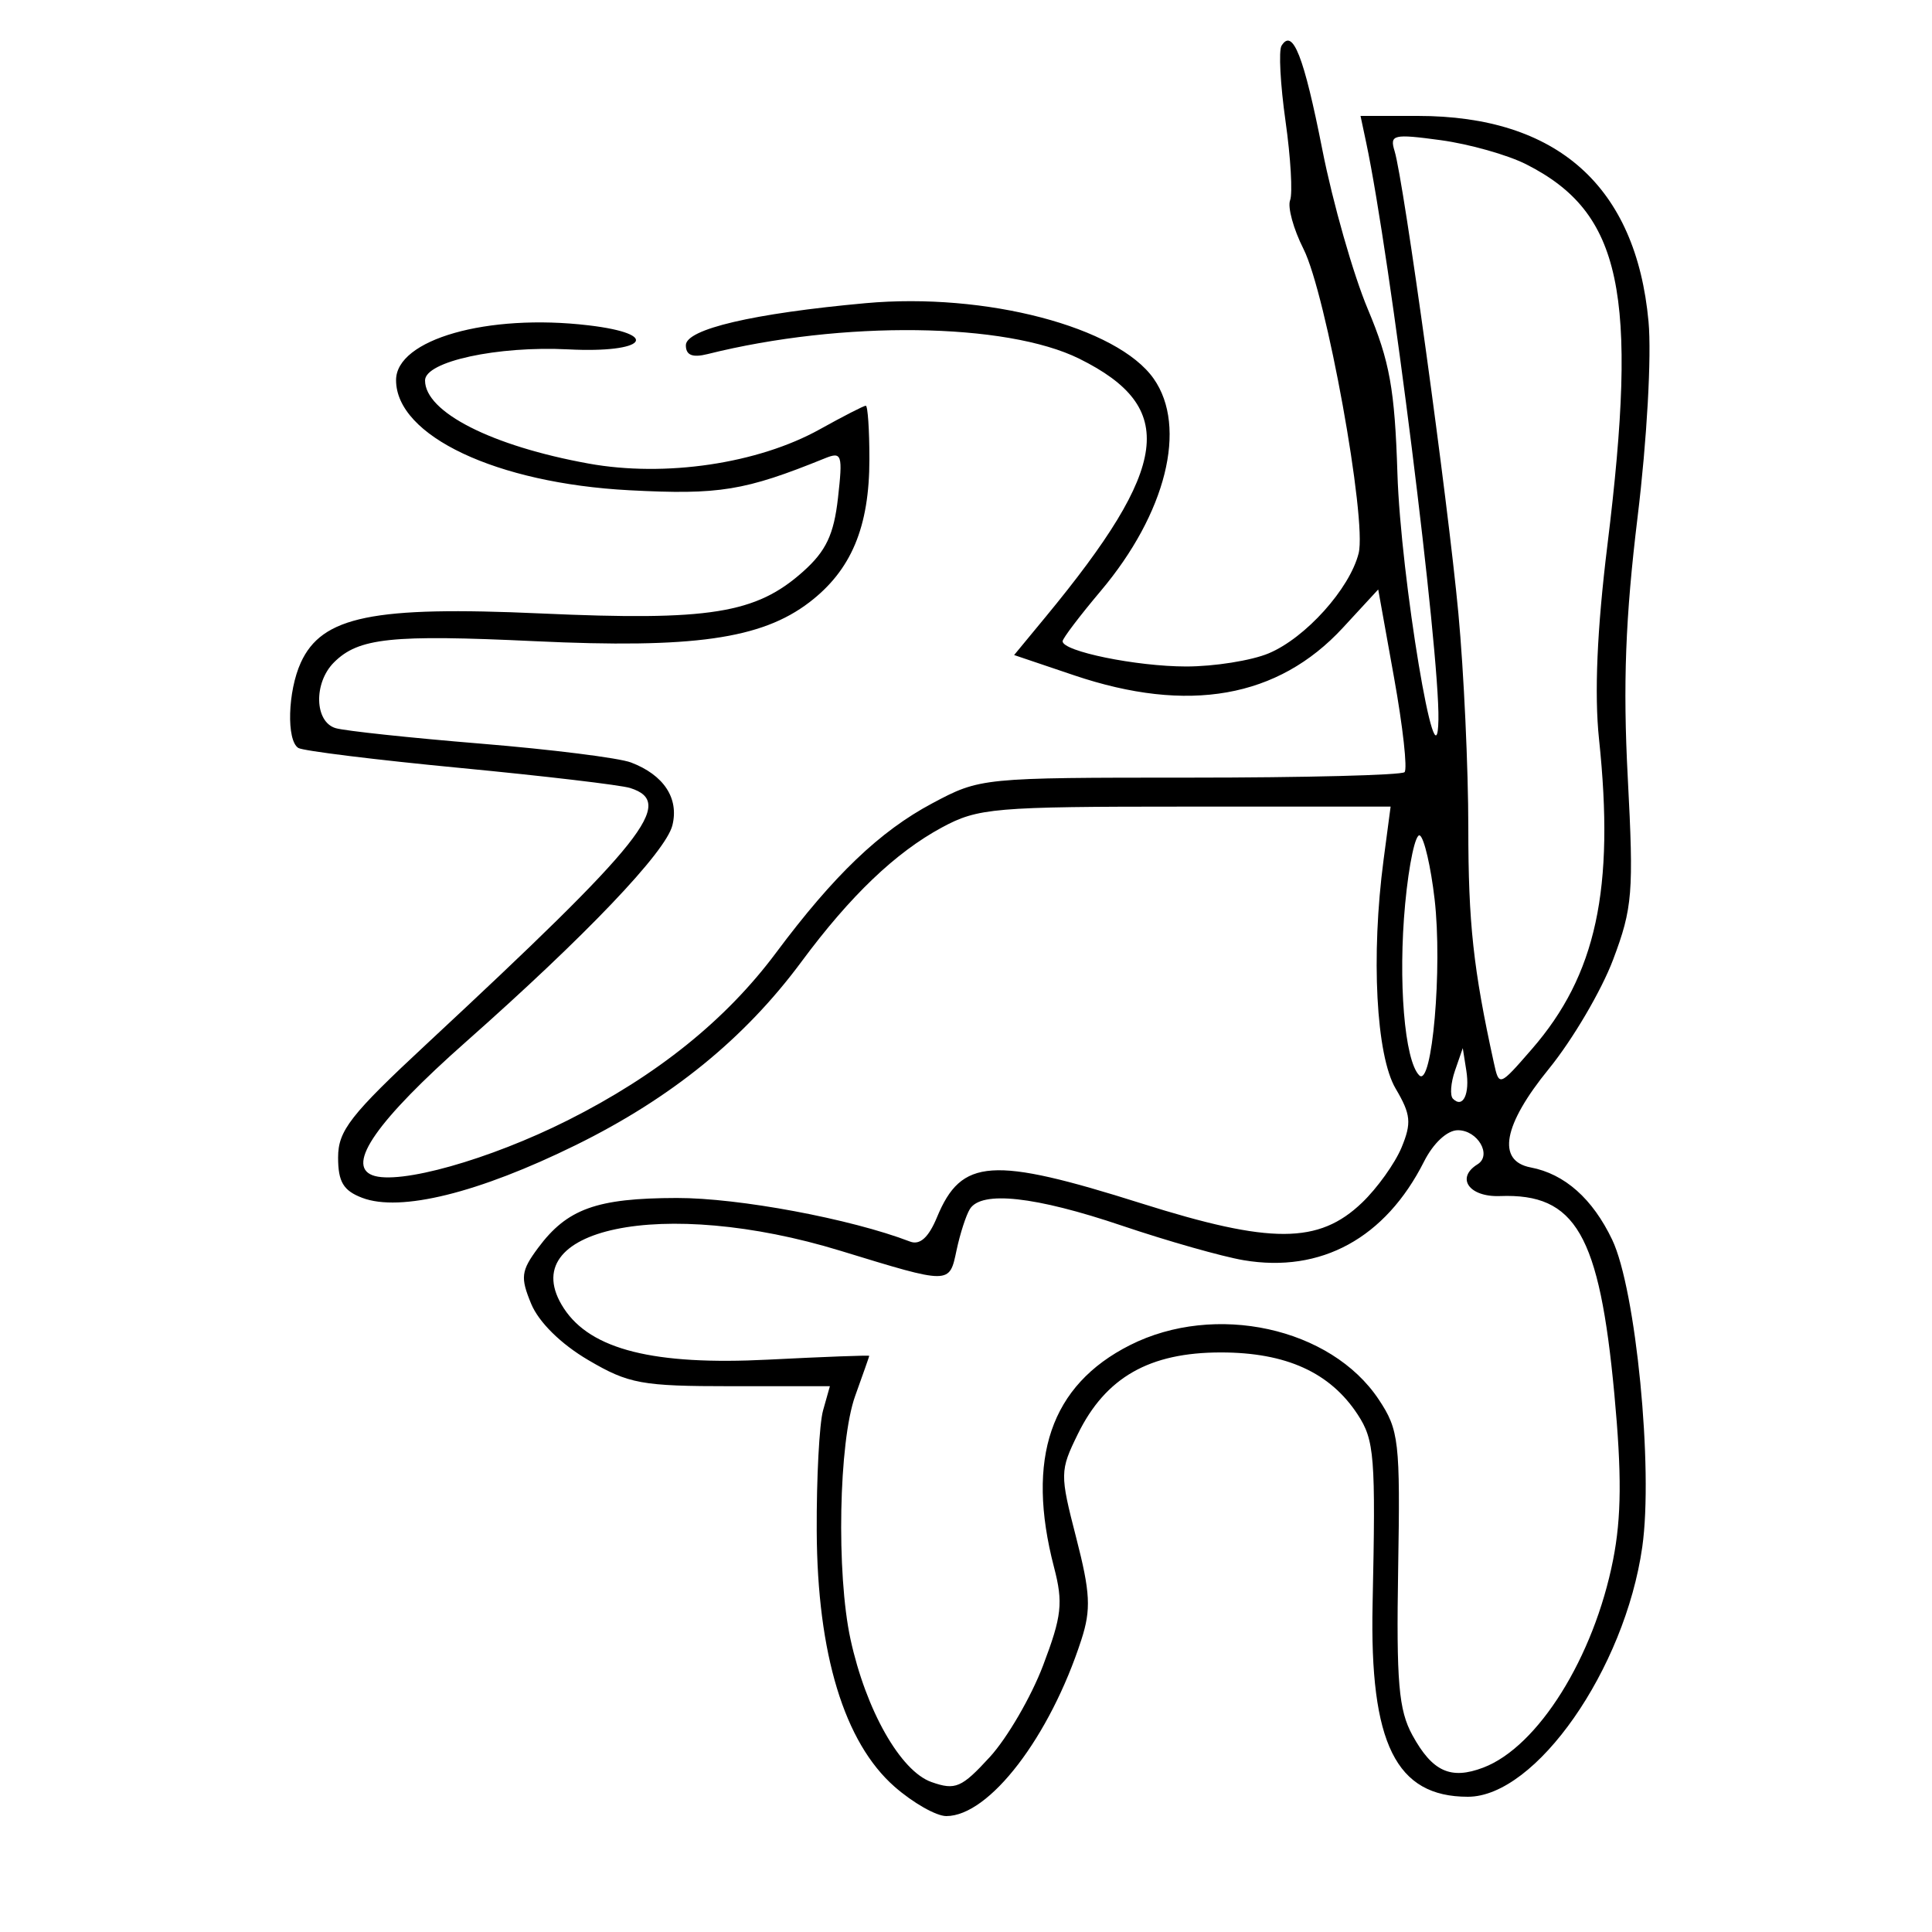 <svg xmlns="http://www.w3.org/2000/svg" width="200" height="200" viewBox="0 0 200 200" version="1.1">
	<path d="M 132.663 4.736 C 132.354 5.236, 132.540 8.746, 133.076 12.534 C 133.613 16.323, 133.826 20.010, 133.551 20.728 C 133.275 21.446, 133.898 23.714, 134.935 25.767 C 137.282 30.414, 141.519 53.794, 140.646 57.275 C 139.724 60.948, 135.142 66.043, 131.329 67.636 C 129.533 68.386, 125.687 68.997, 122.782 68.994 C 117.630 68.989, 110 67.430, 110 66.382 C 110 66.094, 111.776 63.752, 113.947 61.177 C 120.712 53.154, 122.944 44.220, 119.434 39.209 C 115.672 33.838, 102.018 30.258, 89.597 31.385 C 77.980 32.440, 71 34.074, 71 35.739 C 71 36.772, 71.678 37.047, 73.250 36.654 C 87.196 33.167, 104.163 33.381, 111.739 37.139 C 121.922 42.189, 121.129 48.249, 108.241 63.862 L 104.982 67.810 111.185 69.905 C 123.007 73.898, 132.302 72.256, 139.010 64.990 L 142.672 61.022 144.320 70.194 C 145.227 75.238, 145.712 79.620, 145.398 79.933 C 145.084 80.245, 135.079 80.500, 123.164 80.500 C 101.619 80.500, 101.473 80.515, 96.500 83.164 C 91.078 86.052, 86.323 90.602, 80.331 98.636 C 75.142 105.593, 68.029 111.316, 58.800 115.960 C 50.667 120.052, 41.262 122.698, 38.551 121.658 C 35.805 120.604, 39.049 115.978, 48.232 107.852 C 60.662 96.852, 68.911 88.203, 69.604 85.443 C 70.307 82.639, 68.718 80.223, 65.319 78.931 C 64.075 78.458, 57.081 77.581, 49.778 76.982 C 42.475 76.383, 35.713 75.662, 34.750 75.379 C 32.554 74.734, 32.447 70.696, 34.570 68.573 C 37.112 66.030, 40.501 65.673, 55.395 66.377 C 71.740 67.149, 78.804 66.150, 83.768 62.363 C 88.120 59.044, 90 54.569, 90 47.532 C 90 44.489, 89.832 42, 89.626 42 C 89.420 42, 87.283 43.096, 84.876 44.435 C 78.468 48.002, 68.861 49.426, 60.922 47.986 C 50.898 46.168, 44 42.661, 44 39.384 C 44 37.419, 51.499 35.792, 58.830 36.167 C 66.871 36.579, 68.553 34.581, 60.926 33.678 C 50.468 32.439, 41 35.135, 41 39.351 C 41 45.119, 51.400 50.028, 65.148 50.751 C 74.466 51.240, 77.086 50.812, 85.399 47.442 C 87.149 46.732, 87.254 47.054, 86.747 51.554 C 86.320 55.342, 85.512 57.047, 83.137 59.168 C 78.263 63.524, 73.451 64.293, 56.011 63.505 C 38.608 62.719, 33.322 63.802, 31.136 68.601 C 29.784 71.569, 29.640 76.659, 30.886 77.430 C 31.374 77.731, 38.905 78.661, 47.621 79.496 C 56.338 80.331, 64.264 81.266, 65.235 81.574 C 69.947 83.070, 66.842 86.976, 44.189 108.048 C 36.268 115.416, 35 117.041, 35 119.822 C 35 122.344, 35.546 123.257, 37.498 123.999 C 41.436 125.497, 49.536 123.495, 59.617 118.533 C 69.499 113.668, 77.079 107.508, 82.965 99.558 C 88.022 92.728, 92.699 88.257, 97.500 85.662 C 101.242 83.640, 102.871 83.500, 122.728 83.500 L 143.956 83.500 143.228 89 C 141.911 98.954, 142.455 109.268, 144.477 112.692 C 146.052 115.358, 146.141 116.246, 145.088 118.789 C 144.409 120.426, 142.572 122.994, 141.003 124.497 C 136.520 128.792, 131.568 128.810, 118.168 124.578 C 102.674 119.685, 99.527 119.899, 96.994 126.014 C 96.128 128.106, 95.229 128.918, 94.212 128.528 C 88.063 126.168, 76.473 124.002, 70.062 124.015 C 61.759 124.031, 58.711 125.129, 55.699 129.186 C 53.936 131.561, 53.854 132.233, 54.989 134.975 C 55.776 136.873, 58.064 139.129, 60.887 140.788 C 65.090 143.259, 66.408 143.500, 75.705 143.500 L 85.910 143.500 85.205 146 C 84.817 147.375, 84.521 153, 84.547 158.500 C 84.607 171.218, 87.398 180.386, 92.601 184.955 C 94.509 186.630, 96.919 188, 97.958 188 C 102.409 188, 108.685 179.806, 111.943 169.743 C 112.960 166.604, 112.872 164.867, 111.407 159.182 C 109.708 152.587, 109.713 152.258, 111.577 148.452 C 114.451 142.585, 118.987 139.999, 126.398 140.004 C 133.142 140.008, 137.692 142.074, 140.544 146.427 C 142.288 149.089, 142.419 150.757, 142.090 166.085 C 141.781 180.501, 144.505 186, 151.957 186 C 158.986 186, 168.199 172.807, 170.006 160.154 C 171.165 152.040, 169.348 133.474, 166.892 128.333 C 164.865 124.088, 161.973 121.524, 158.458 120.853 C 154.917 120.178, 155.600 116.463, 160.333 110.653 C 162.783 107.644, 165.778 102.554, 166.988 99.341 C 169.006 93.985, 169.132 92.420, 168.506 80.500 C 167.998 70.830, 168.259 63.914, 169.525 53.500 C 170.492 45.553, 170.980 36.816, 170.655 33.292 C 169.364 19.277, 161.201 12, 146.771 12 L 140.841 12 141.425 14.750 C 143.909 26.460, 149.038 67.422, 148.906 74.500 C 148.759 82.357, 145.001 59.784, 144.660 49 C 144.385 40.291, 143.862 37.391, 141.595 32 C 140.091 28.425, 137.975 21.005, 136.891 15.510 C 134.977 5.807, 133.822 2.862, 132.663 4.736 M 144.368 15.642 C 145.319 18.736, 149.876 51.760, 150.972 63.500 C 151.536 69.550, 151.999 79.540, 151.999 85.701 C 152 95.573, 152.513 100.296, 154.640 110 C 155.187 112.495, 155.195 112.493, 158.577 108.603 C 165.242 100.939, 167.169 92.038, 165.529 76.500 C 165.037 71.841, 165.327 65.139, 166.395 56.460 C 169.622 30.239, 167.873 22.019, 158 17.012 C 156.075 16.036, 152.092 14.911, 149.148 14.511 C 144.227 13.843, 143.843 13.934, 144.368 15.642 M 145.461 93.574 C 144.715 101.532, 145.394 109.794, 146.918 111.318 C 148.250 112.650, 149.336 100.201, 148.509 93.080 C 148.121 89.734, 147.436 86.770, 146.987 86.492 C 146.539 86.215, 145.852 89.402, 145.461 93.574 M 150.622 110.825 C 150.179 112.104, 150.083 113.417, 150.409 113.742 C 151.445 114.779, 152.174 113.250, 151.794 110.836 L 151.426 108.500 150.622 110.825 M 147.412 120.250 C 143.415 128.170, 136.756 131.810, 128.743 130.457 C 126.525 130.082, 120.866 128.476, 116.168 126.888 C 107.153 123.840, 101.593 123.232, 100.399 125.163 C 100.004 125.802, 99.386 127.715, 99.025 129.413 C 98.267 132.983, 98.442 132.982, 87 129.479 C 68.649 123.860, 52.930 127.139, 58.376 135.450 C 61.171 139.717, 67.700 141.354, 79.518 140.750 C 85.283 140.456, 89.993 140.279, 89.985 140.358 C 89.977 140.436, 89.321 142.300, 88.529 144.500 C 86.827 149.223, 86.565 162.902, 88.045 169.701 C 89.644 177.045, 93.217 183.345, 96.425 184.477 C 98.900 185.351, 99.544 185.074, 102.467 181.885 C 104.266 179.921, 106.747 175.656, 107.980 172.407 C 109.921 167.292, 110.073 165.928, 109.111 162.236 C 106.175 150.964, 108.762 143.397, 116.970 139.250 C 125.777 134.801, 137.774 137.422, 142.729 144.878 C 144.824 148.031, 144.958 149.200, 144.737 162.378 C 144.540 174.136, 144.787 177.024, 146.213 179.629 C 148.275 183.395, 150.176 184.264, 153.547 182.982 C 159.218 180.826, 165 171.570, 166.988 161.467 C 167.855 157.060, 167.888 152.572, 167.116 144.302 C 165.573 127.779, 163.113 123.521, 155.279 123.816 C 152.083 123.936, 150.673 121.938, 152.956 120.527 C 154.473 119.590, 152.976 117, 150.919 117 C 149.815 117, 148.381 118.329, 147.412 120.250" stroke="none" fill="black" fill-rule="evenodd"/>
</svg>